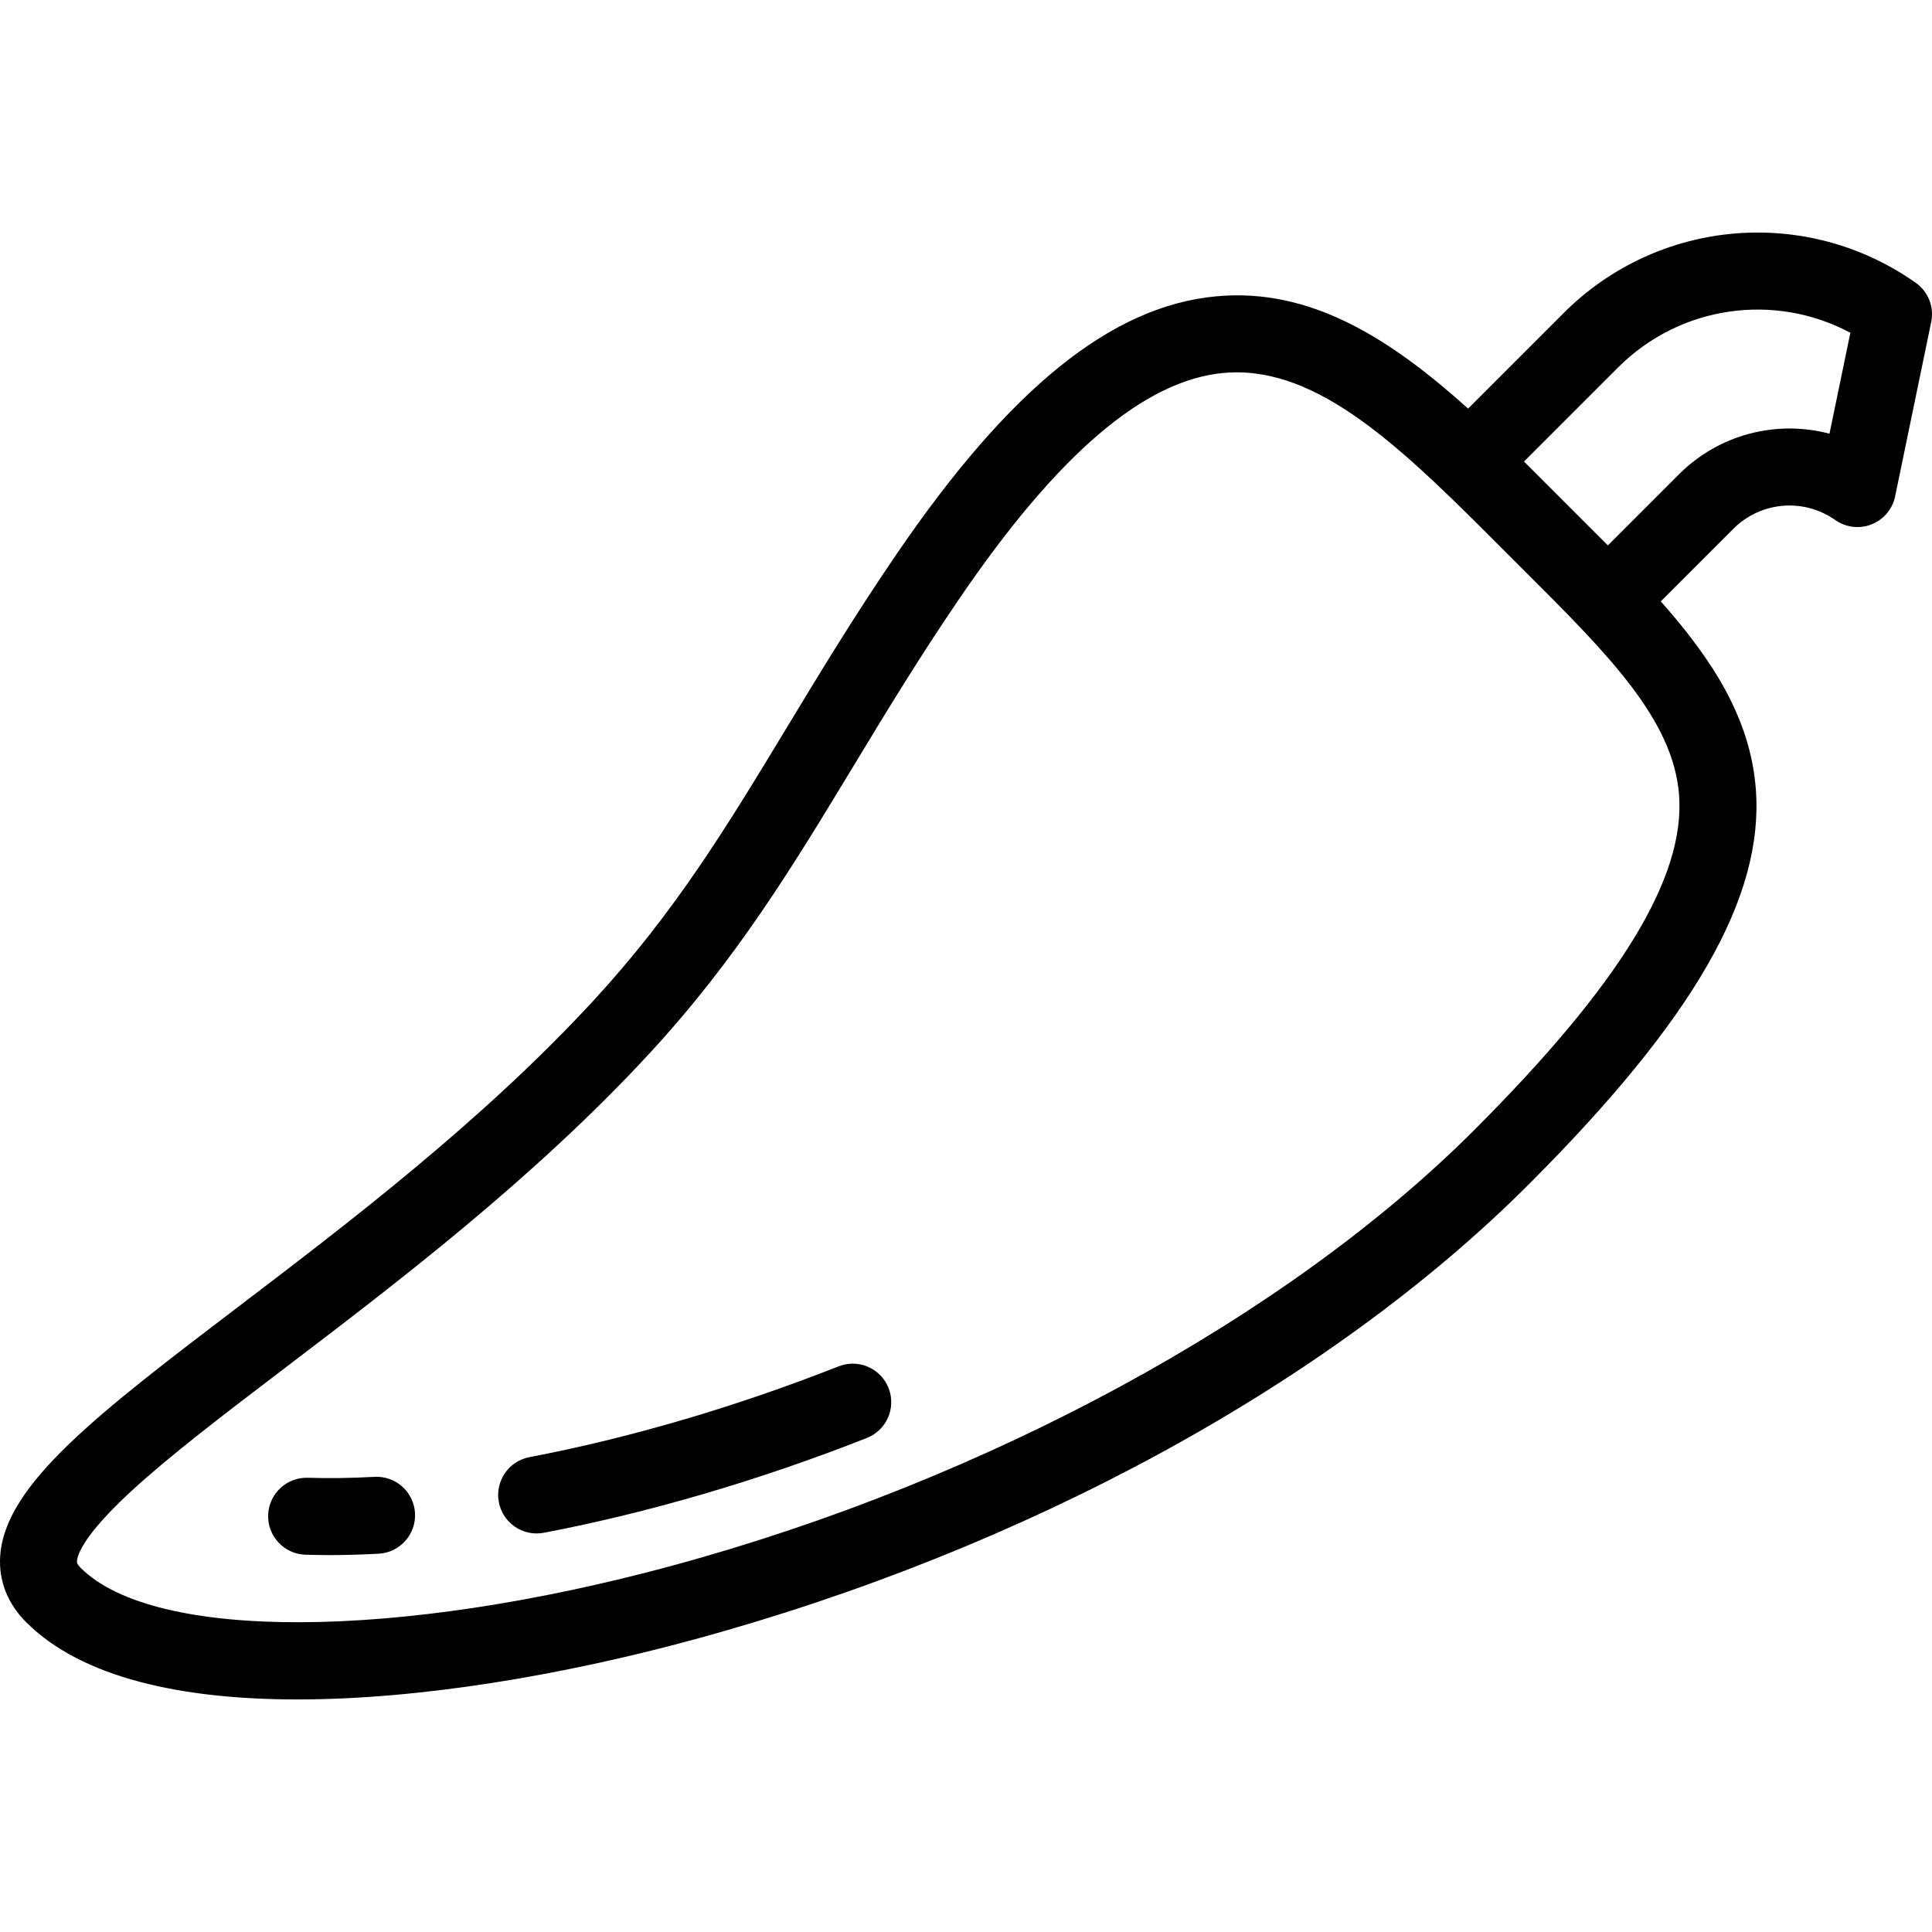 <?xml version="1.0" encoding="iso-8859-1"?>
<!-- Generator: Adobe Illustrator 19.0.0, SVG Export Plug-In . SVG Version: 6.00 Build 0)  -->
<svg version="1.1" id="Layer_1" xmlns="http://www.w3.org/2000/svg" xmlns:xlink="http://www.w3.org/1999/xlink" x="0px" y="0px"
	 viewBox="0 0 512 512" style="enable-background:new 0 0 512 512;" xml:space="preserve">
<g>
	<g>
		<path d="M507.669,74.924c-28.996-20.404-68.24-17.017-93.311,8.054l-25.299,25.3c-20.62-18.54-41.725-32.083-66.739-29.751
			c-27.743,2.584-54.664,24.29-84.717,68.312c-11.201,16.405-20.27,31.394-29.04,45.889c-15.89,26.262-29.613,48.942-51.307,72.466
			c-29.349,31.825-65.093,59.029-93.813,80.889c-37.4,28.465-62.109,47.27-63.39,66.25c-0.443,6.55,1.942,12.63,6.895,17.583
			c14.72,14.721,41.129,20.456,71.863,20.454c32.958,0,70.887-6.595,104.708-15.774c88.007-23.887,168.743-67.849,221.51-120.615
			c43.854-43.854,62.448-76.181,60.287-104.815c-1.412-18.712-11.415-34.254-25.195-49.797l19.216-19.216
			c7.264-7.265,18.633-8.244,27.033-2.334c2.811,1.978,6.429,2.407,9.623,1.142c3.195-1.264,5.539-4.052,6.235-7.417l9.562-46.215
			C512.61,81.352,510.992,77.263,507.669,74.924z M444.972,210.702c1.652,21.876-15.625,50.111-54.37,88.855
			c-49.584,49.585-128.998,92.708-212.429,115.353c-72.884,19.782-137.365,20.02-156.804,0.581
			c-1.019-1.019-0.989-1.443-0.967-1.785c0.114-1.691,1.745-6.883,14.395-18.544c10.24-9.438,24.493-20.287,40.997-32.847
			c29.356-22.343,65.891-50.149,96.455-83.292c23.088-25.035,37.989-49.662,53.765-75.735c8.628-14.258,17.549-29.003,28.433-44.947
			c26.004-38.089,48.824-57.553,69.761-59.503c1.19-0.111,2.375-0.165,3.555-0.165c23.678,0,45.494,21.844,70.568,46.947
			l5.757,5.756C426.086,173.333,443.462,190.677,444.972,210.702z M484.831,114.938c-13.937-3.695-29.199,0.071-39.921,10.792
			l-18.806,18.807l-22.229-22.228l24.906-24.906c16.484-16.484,41.478-19.941,61.586-9.22L484.831,114.938z"/>
	</g>
</g>
<g>
	<g>
		<path d="M235.477,367.843c-2.066-5.239-7.989-7.815-13.23-5.746c-27.146,10.705-55.479,19.026-81.936,24.061
			c-5.534,1.054-9.166,6.393-8.112,11.926c0.931,4.89,5.208,8.294,10.008,8.294c0.632,0,1.275-0.059,1.918-0.182
			c27.69-5.27,57.292-13.959,85.606-25.124C234.971,379.006,237.544,373.083,235.477,367.843z"/>
	</g>
</g>
<g>
	<g>
		<path d="M109.982,401.007c-0.309-5.624-5.11-9.928-10.742-9.627c-6.197,0.338-12.138,0.421-17.659,0.244
			c-5.621-0.174-10.34,4.238-10.519,9.869c-0.18,5.63,4.239,10.34,9.869,10.519c2.101,0.066,4.252,0.101,6.447,0.101
			c4.186,0,8.529-0.122,12.977-0.365C105.98,411.441,110.29,406.632,109.982,401.007z"/>
	</g>
</g>
<g>
</g>
<g>
</g>
<g>
</g>
<g>
</g>
<g>
</g>
<g>
</g>
<g>
</g>
<g>
</g>
<g>
</g>
<g>
</g>
<g>
</g>
<g>
</g>
<g>
</g>
<g>
</g>
<g>
</g>
</svg>
